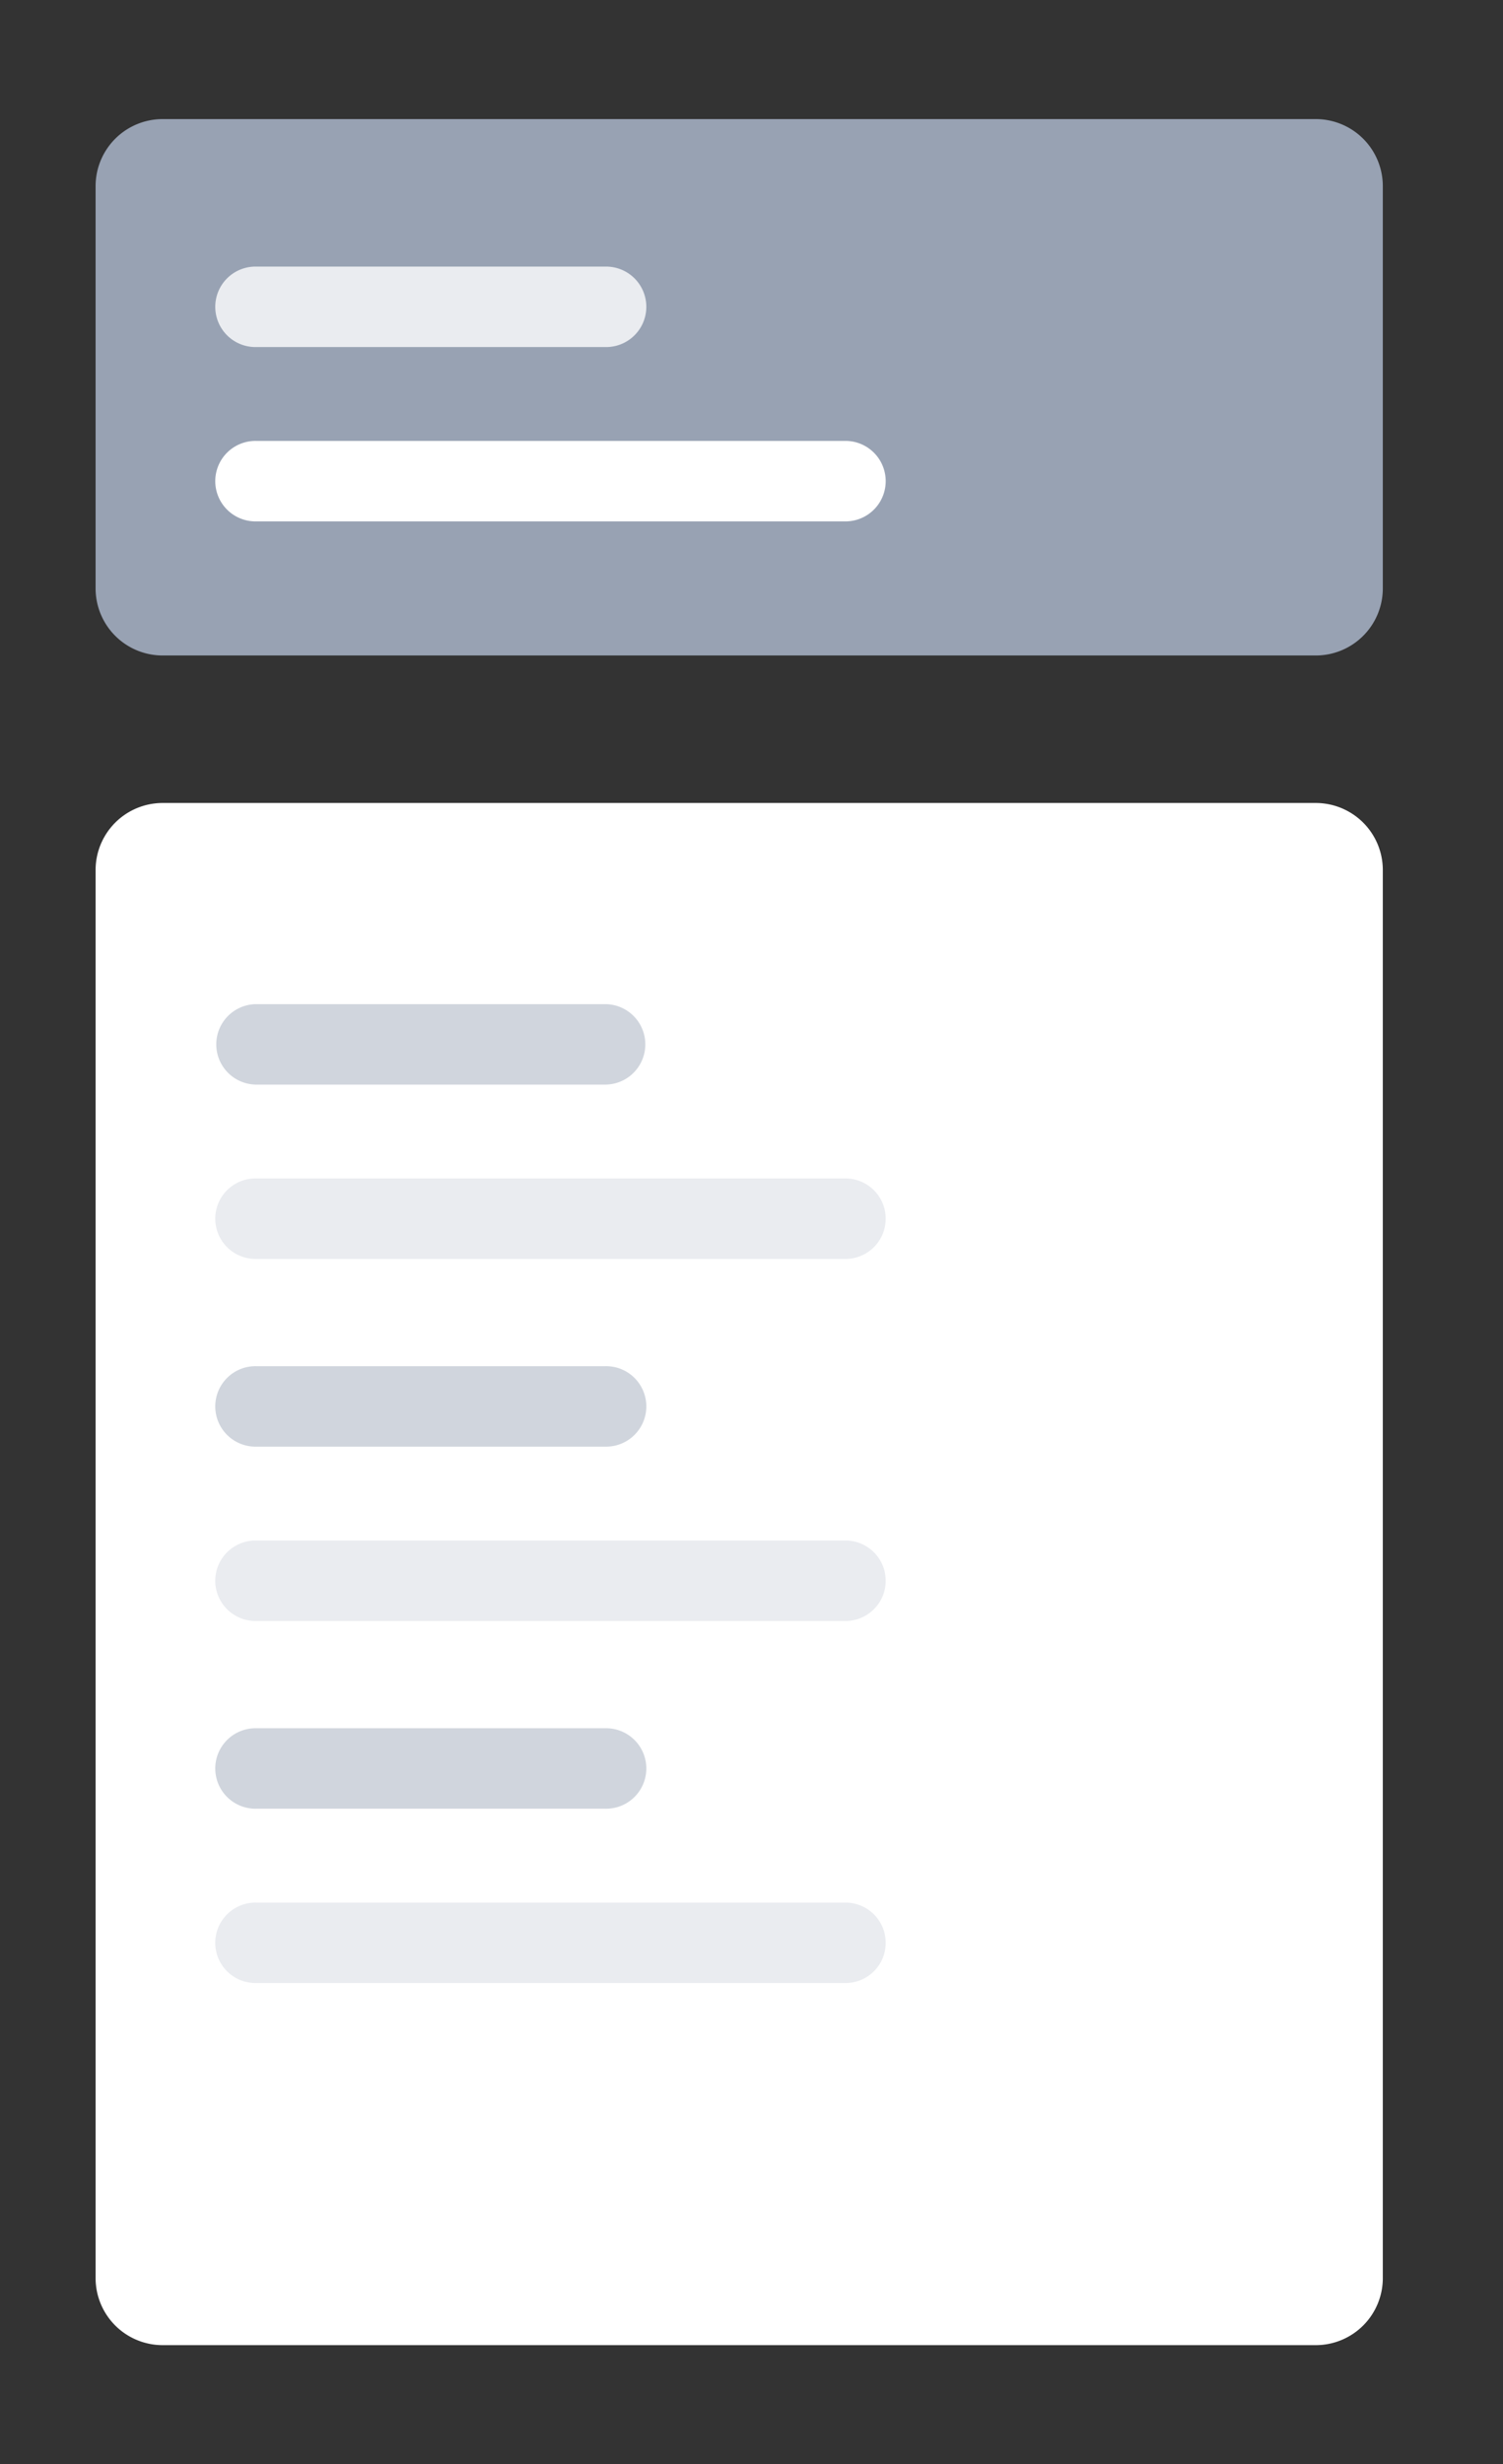 <svg xmlns="http://www.w3.org/2000/svg" xmlns:xlink="http://www.w3.org/1999/xlink" width="61" height="100" viewBox="0 0 61 100">
  <rect x="0" y="0" width="61" height="100" fill="#333333" stroke="none"/>
  <defs>
    <clipPath id="clip-empty-history">
      <rect width="61" height="100"/>
    </clipPath>
  </defs>
  <g id="empty-history" clip-path="url(#clip-empty-history)">
    <g id="empty-history-2" data-name="empty-history" transform="translate(-10.813 -4.167)">
      <g id="Group_1" data-name="Group 1" transform="translate(14.693 36.754)">
        <path id="Path_2" data-name="Path 2" d="M85.52,77h-46.8A2.721,2.721,0,0,0,36,79.722v57.139a2.721,2.721,0,0,0,2.721,2.721h46.8a2.721,2.721,0,0,0,2.721-2.721V79.722A2.721,2.721,0,0,0,85.52,77Z" transform="translate(-36 -77.001)" fill="#fff"/>
      </g>
      <path id="Path_3" data-name="Path 3" d="M63.781,97H49.633a1.632,1.632,0,1,0,0,3.265H63.781a1.632,1.632,0,1,0,0-3.265Z" transform="translate(-28.41 -52.084)" fill="#d0d5dd"/>
      <path id="Path_4" data-name="Path 4" d="M73.577,114.334H49.633a1.633,1.633,0,1,0,0,3.265H73.577a1.633,1.633,0,0,0,0-3.265Z" transform="translate(-28.41 -62.344)" fill="#eaecf0"/>
      <path id="Path_5" data-name="Path 5" d="M63.781,133H49.633a1.633,1.633,0,1,0,0,3.265H63.781a1.633,1.633,0,1,0,0-3.265Z" transform="translate(-28.41 -73.392)" fill="#d0d5dd"/>
      <path id="Path_6" data-name="Path 6" d="M73.577,150.334H49.633a1.633,1.633,0,1,0,0,3.265H73.577a1.633,1.633,0,0,0,0-3.265Z" transform="translate(-28.41 -83.651)" fill="#eaecf0"/>
      <path id="Path_7" data-name="Path 7" d="M63.781,169H49.633a1.633,1.633,0,1,0,0,3.265H63.781a1.633,1.633,0,1,0,0-3.265Z" transform="translate(-28.41 -94.699)" fill="#d0d5dd"/>
      <path id="Path_8" data-name="Path 8" d="M73.577,186.334H49.633a1.633,1.633,0,1,0,0,3.265H73.577a1.633,1.633,0,0,0,0-3.265Z" transform="translate(-28.41 -104.958)" fill="#eaecf0"/>
      <g id="Group_2" data-name="Group 2" transform="translate(14.693 9)">
        <path id="Path_9" data-name="Path 9" d="M85.52,9h-46.8A2.721,2.721,0,0,0,36,11.721V28.046a2.721,2.721,0,0,0,2.721,2.721h46.8a2.721,2.721,0,0,0,2.721-2.721V11.721A2.721,2.721,0,0,0,85.52,9Z" transform="translate(-36 -9)" fill="#98a2b3"/>
      </g>
      <path id="Path_10" data-name="Path 10" d="M63.781,23.667H49.633a1.633,1.633,0,1,0,0,3.265H63.781a1.633,1.633,0,1,0,0-3.265Z" transform="translate(-28.41 -8.681)" fill="#eaecf0"/>
      <path id="Path_11" data-name="Path 11" d="M73.577,41H49.633a1.633,1.633,0,1,0,0,3.265H73.577a1.633,1.633,0,0,0,0-3.265Z" transform="translate(-28.41 -18.94)" fill="#fff"/>
    </g>
  </g>
</svg>
